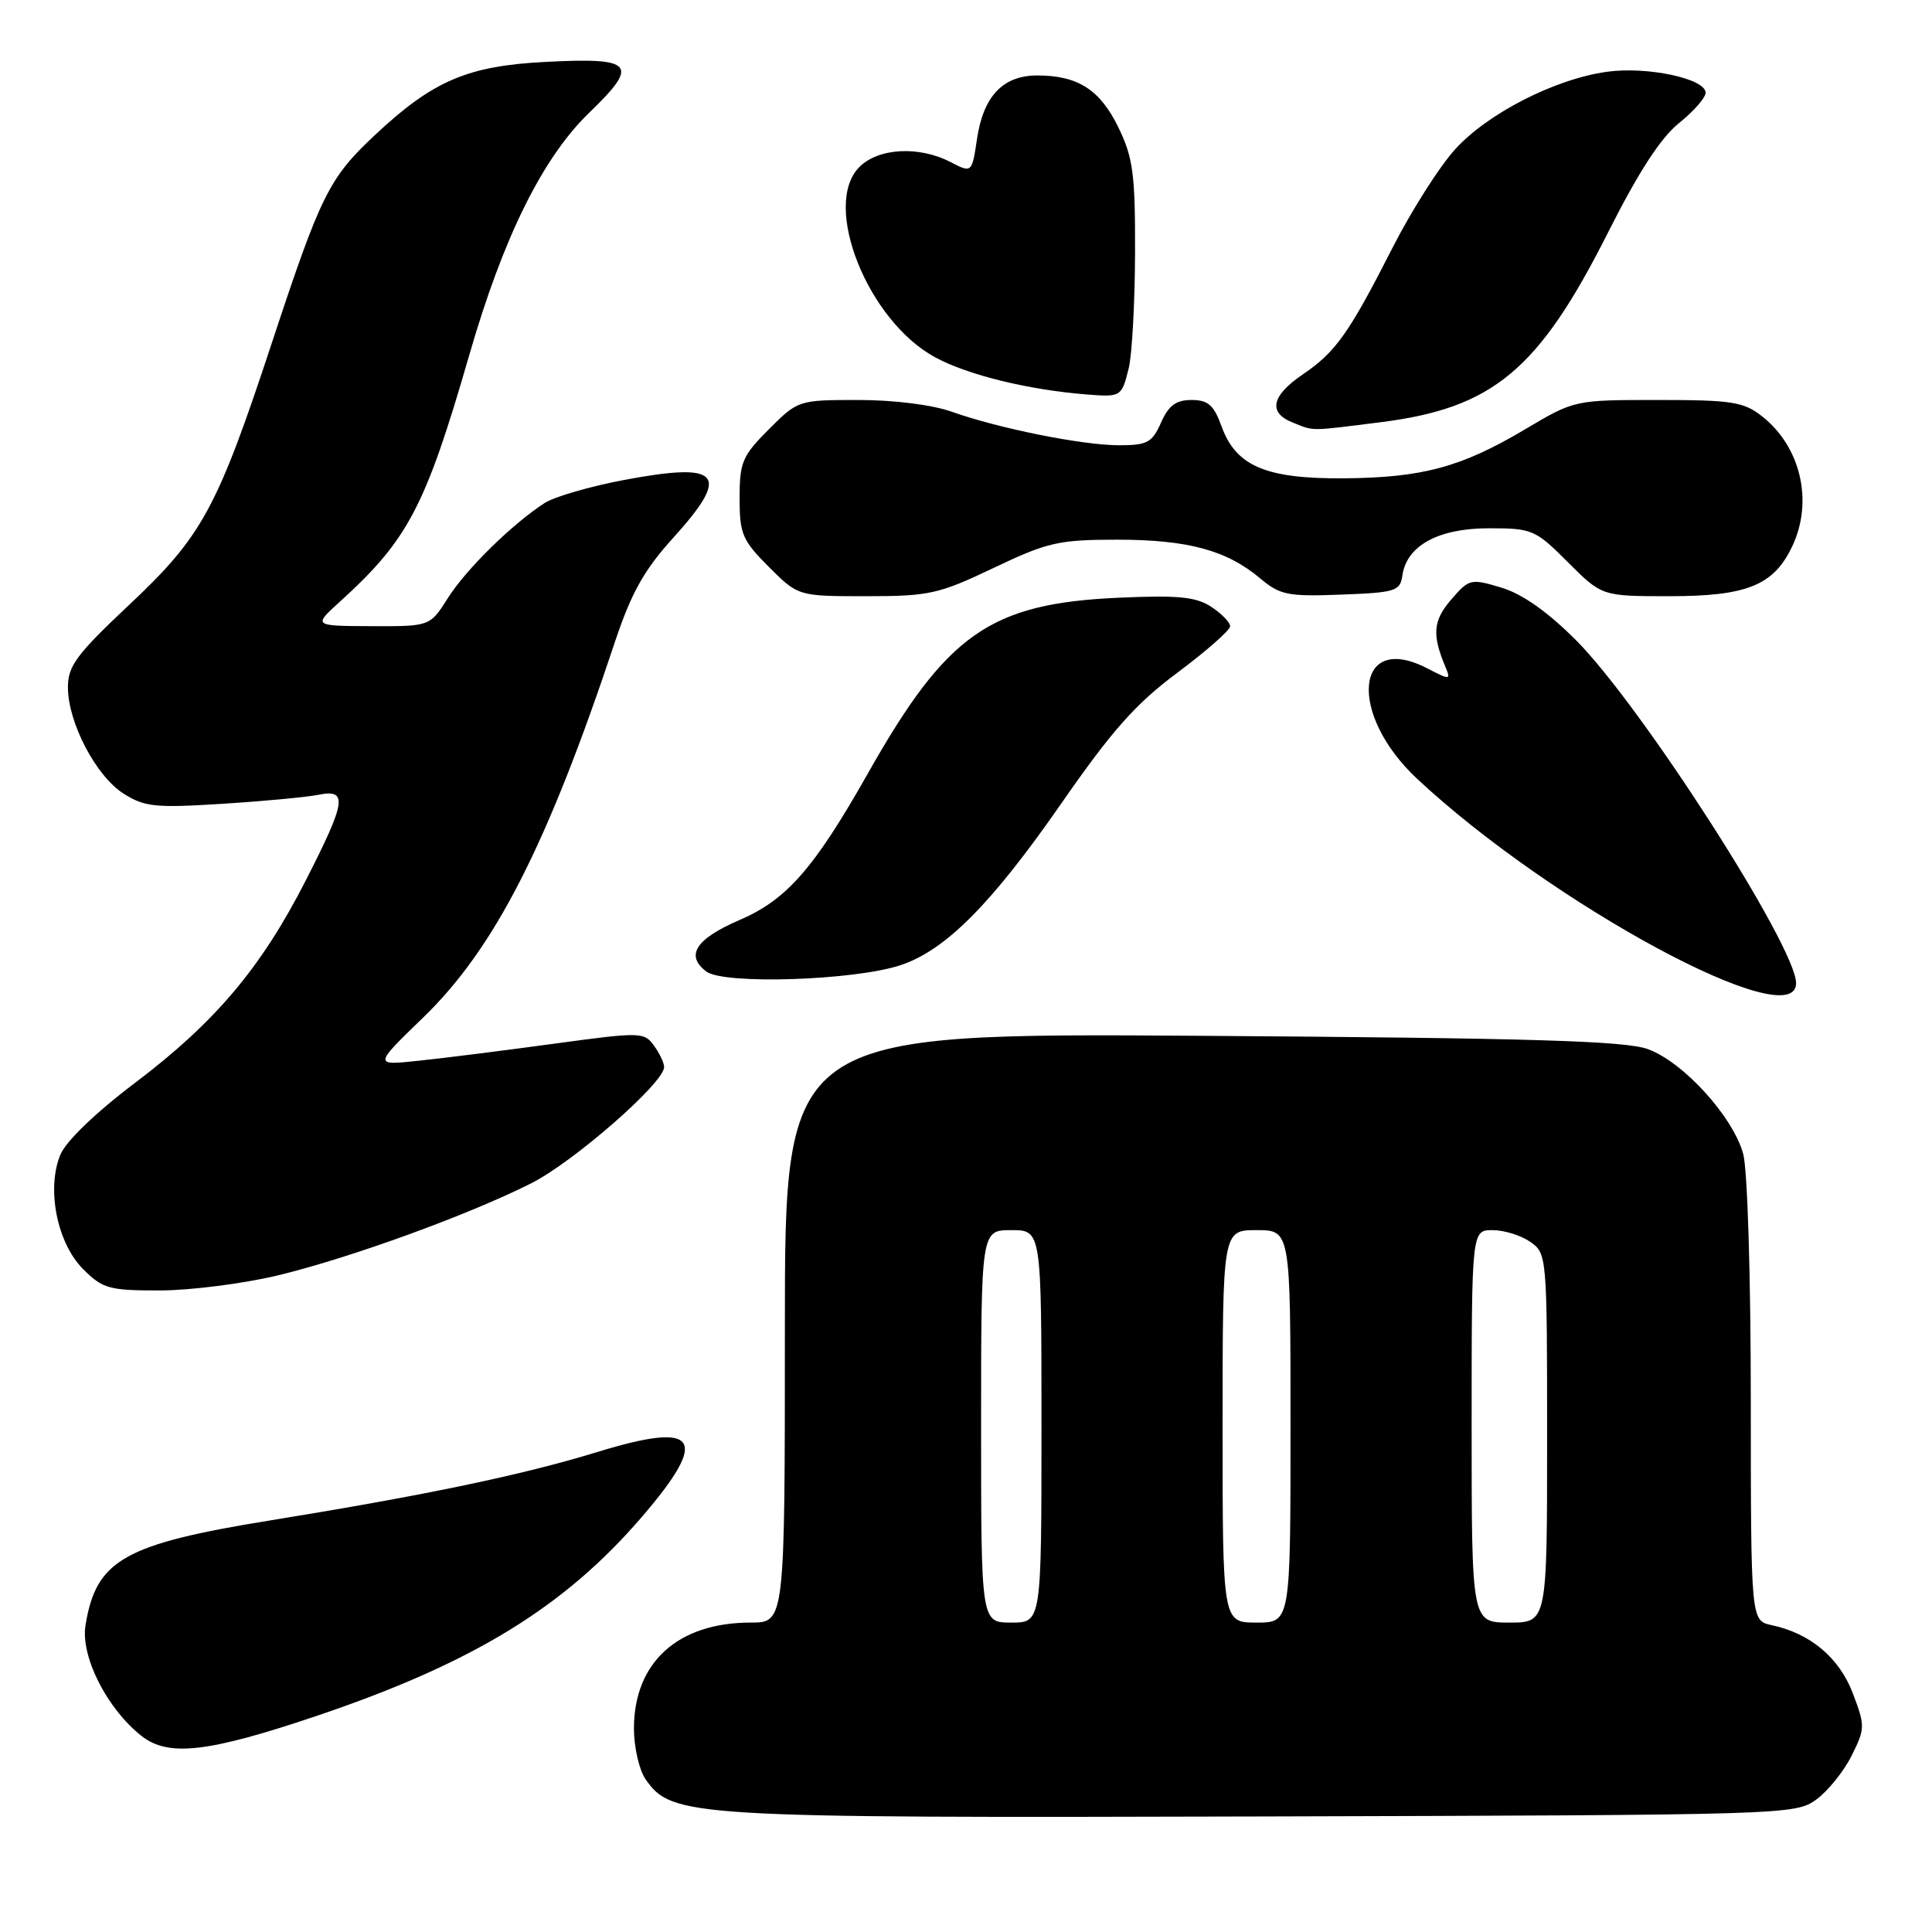 <?xml version="1.0" encoding="UTF-8" standalone="no"?>
<!DOCTYPE svg PUBLIC "-//W3C//DTD SVG 1.1//EN" "http://www.w3.org/Graphics/SVG/1.1/DTD/svg11.dtd" >
<svg xmlns="http://www.w3.org/2000/svg" xmlns:xlink="http://www.w3.org/1999/xlink" version="1.1" viewBox="0 0 256 256">
 <g >
 <path fill="currentColor"
d=" M 240.68 238.44 C 242.23 237.30 244.34 234.68 245.36 232.62 C 247.14 229.04 247.15 228.68 245.50 224.35 C 243.70 219.64 239.87 216.43 234.75 215.34 C 232.00 214.75 232.00 214.75 231.99 185.62 C 231.99 169.17 231.55 154.92 230.98 152.88 C 229.61 147.93 223.01 140.69 218.34 139.01 C 215.30 137.92 202.95 137.55 159.25 137.25 C 104.00 136.88 104.00 136.88 104.00 175.94 C 104.00 215.00 104.00 215.00 99.47 215.00 C 89.82 215.00 84.01 220.27 84.00 229.03 C 84.00 231.52 84.70 234.55 85.54 235.76 C 89.06 240.77 91.06 240.90 167.18 240.69 C 236.86 240.50 237.89 240.47 240.68 238.44 Z  M 42.00 227.35 C 62.67 220.37 74.77 212.96 85.05 201.00 C 94.08 190.49 92.58 188.28 79.18 192.39 C 69.15 195.46 56.51 198.10 35.88 201.45 C 16.42 204.60 12.74 206.69 11.33 215.35 C 10.66 219.48 14.16 226.40 18.75 230.02 C 22.31 232.83 27.58 232.22 42.00 227.35 Z  M 36.76 169.01 C 46.32 166.71 61.91 161.05 70.36 156.81 C 75.99 153.98 88.00 143.48 88.00 141.39 C 88.00 140.84 87.39 139.55 86.64 138.53 C 85.34 136.74 84.85 136.74 73.39 138.30 C 66.85 139.19 58.80 140.21 55.50 140.55 C 49.50 141.19 49.50 141.19 56.07 134.83 C 65.55 125.66 72.52 112.01 81.46 85.12 C 83.64 78.58 85.32 75.57 89.12 71.36 C 96.90 62.78 95.58 61.18 82.73 63.59 C 78.20 64.45 73.45 65.82 72.17 66.65 C 67.88 69.42 61.74 75.45 59.35 79.24 C 56.97 83.00 56.97 83.00 49.24 82.97 C 41.50 82.94 41.50 82.94 45.00 79.76 C 54.08 71.52 56.36 67.18 62.17 47.08 C 66.69 31.41 71.92 20.86 78.11 14.90 C 84.76 8.48 84.00 7.60 72.32 8.20 C 62.00 8.72 57.39 10.68 49.76 17.82 C 43.58 23.60 42.52 25.74 36.00 45.50 C 28.77 67.42 26.78 71.07 17.10 80.16 C 10.15 86.70 9.00 88.24 9.00 91.07 C 9.00 95.74 12.72 102.85 16.39 105.17 C 19.15 106.92 20.62 107.07 29.41 106.51 C 34.86 106.17 40.60 105.63 42.16 105.32 C 46.13 104.52 45.89 106.15 40.47 116.75 C 34.58 128.27 28.51 135.46 17.86 143.51 C 12.68 147.42 8.74 151.22 8.00 153.00 C 6.13 157.52 7.56 164.71 11.01 168.16 C 13.61 170.76 14.45 171.00 21.17 170.99 C 25.20 170.99 32.22 170.09 36.76 169.01 Z  M 237.99 130.25 C 237.95 125.38 217.46 93.47 208.81 84.81 C 205.04 81.04 201.70 78.69 198.93 77.86 C 194.87 76.64 194.66 76.70 192.28 79.46 C 189.89 82.24 189.73 84.08 191.52 88.35 C 192.26 90.12 192.15 90.13 189.10 88.55 C 179.55 83.62 178.55 94.57 187.76 103.18 C 205.61 119.87 238.04 137.35 237.99 130.25 Z  M 119.33 127.89 C 125.29 125.91 131.36 119.80 140.58 106.53 C 147.36 96.77 150.45 93.28 156.03 89.12 C 159.86 86.26 163.00 83.50 163.00 82.98 C 163.00 82.47 161.87 81.31 160.50 80.41 C 158.48 79.08 156.12 78.85 148.25 79.20 C 131.18 79.96 125.47 83.96 115.00 102.48 C 107.89 115.05 104.25 119.22 97.99 121.91 C 92.19 124.41 90.77 126.60 93.59 128.73 C 95.91 130.49 113.23 129.92 119.33 127.89 Z  M 131.65 75.26 C 138.80 71.85 140.25 71.52 148.00 71.51 C 157.37 71.51 162.54 72.90 166.97 76.63 C 169.61 78.85 170.64 79.06 177.70 78.79 C 184.90 78.52 185.52 78.33 185.82 76.27 C 186.38 72.30 190.58 70.00 197.27 70.00 C 203.04 70.00 203.43 70.17 207.76 74.50 C 212.26 79.00 212.26 79.00 221.23 79.00 C 231.49 79.00 235.03 77.56 237.48 72.39 C 240.30 66.45 238.62 59.21 233.49 55.17 C 231.04 53.24 229.50 53.00 219.67 53.00 C 208.62 53.00 208.62 53.00 202.06 56.90 C 193.60 61.92 188.46 63.30 178.00 63.38 C 167.73 63.45 163.77 61.76 161.87 56.51 C 160.84 53.67 160.08 53.00 157.88 53.00 C 155.83 53.00 154.84 53.73 153.84 56.00 C 152.67 58.64 152.02 59.00 148.32 59.00 C 143.45 59.00 132.41 56.79 126.12 54.56 C 123.56 53.64 118.45 53.00 113.76 53.00 C 105.81 53.00 105.74 53.02 101.88 56.88 C 98.36 60.40 98.00 61.25 98.00 66.00 C 98.00 70.75 98.36 71.60 101.88 75.12 C 105.76 79.00 105.76 79.00 114.78 79.00 C 123.12 79.00 124.38 78.72 131.65 75.26 Z  M 182.91 55.95 C 197.84 54.08 203.88 49.04 213.07 30.81 C 217.11 22.79 220.06 18.24 222.48 16.31 C 224.41 14.76 226.00 12.95 226.00 12.29 C 226.00 10.42 218.29 8.77 212.94 9.51 C 206.05 10.46 197.08 15.04 192.77 19.83 C 190.72 22.10 187.03 27.91 184.57 32.73 C 178.74 44.18 177.01 46.63 172.64 49.60 C 168.48 52.43 167.99 54.66 171.25 55.97 C 174.19 57.15 173.35 57.15 182.91 55.95 Z  M 149.57 48.76 C 150.00 46.97 150.38 40.10 150.40 33.50 C 150.43 23.08 150.14 20.89 148.20 16.90 C 145.77 11.89 142.83 10.00 137.45 10.00 C 132.90 10.00 130.31 12.72 129.46 18.40 C 128.78 22.94 128.78 22.94 125.94 21.47 C 121.77 19.31 116.40 19.60 113.88 22.12 C 108.85 27.15 114.96 42.50 123.92 47.35 C 128.26 49.70 136.29 51.66 144.00 52.27 C 148.56 52.63 148.63 52.58 149.57 48.76 Z  M 130.00 189.00 C 130.00 163.00 130.00 163.00 134.00 163.00 C 138.00 163.00 138.00 163.00 138.00 189.00 C 138.00 215.00 138.00 215.00 134.00 215.00 C 130.00 215.00 130.00 215.00 130.00 189.00 Z  M 162.00 189.00 C 162.00 163.00 162.00 163.00 166.50 163.00 C 171.00 163.00 171.00 163.00 171.00 189.00 C 171.00 215.00 171.00 215.00 166.50 215.00 C 162.00 215.00 162.00 215.00 162.00 189.00 Z  M 195.00 189.00 C 195.00 163.00 195.00 163.00 197.78 163.00 C 199.31 163.00 201.56 163.70 202.78 164.56 C 204.97 166.09 205.00 166.43 205.00 190.56 C 205.00 215.00 205.00 215.00 200.00 215.00 C 195.00 215.00 195.00 215.00 195.00 189.00 Z "/>
</g>
</svg>